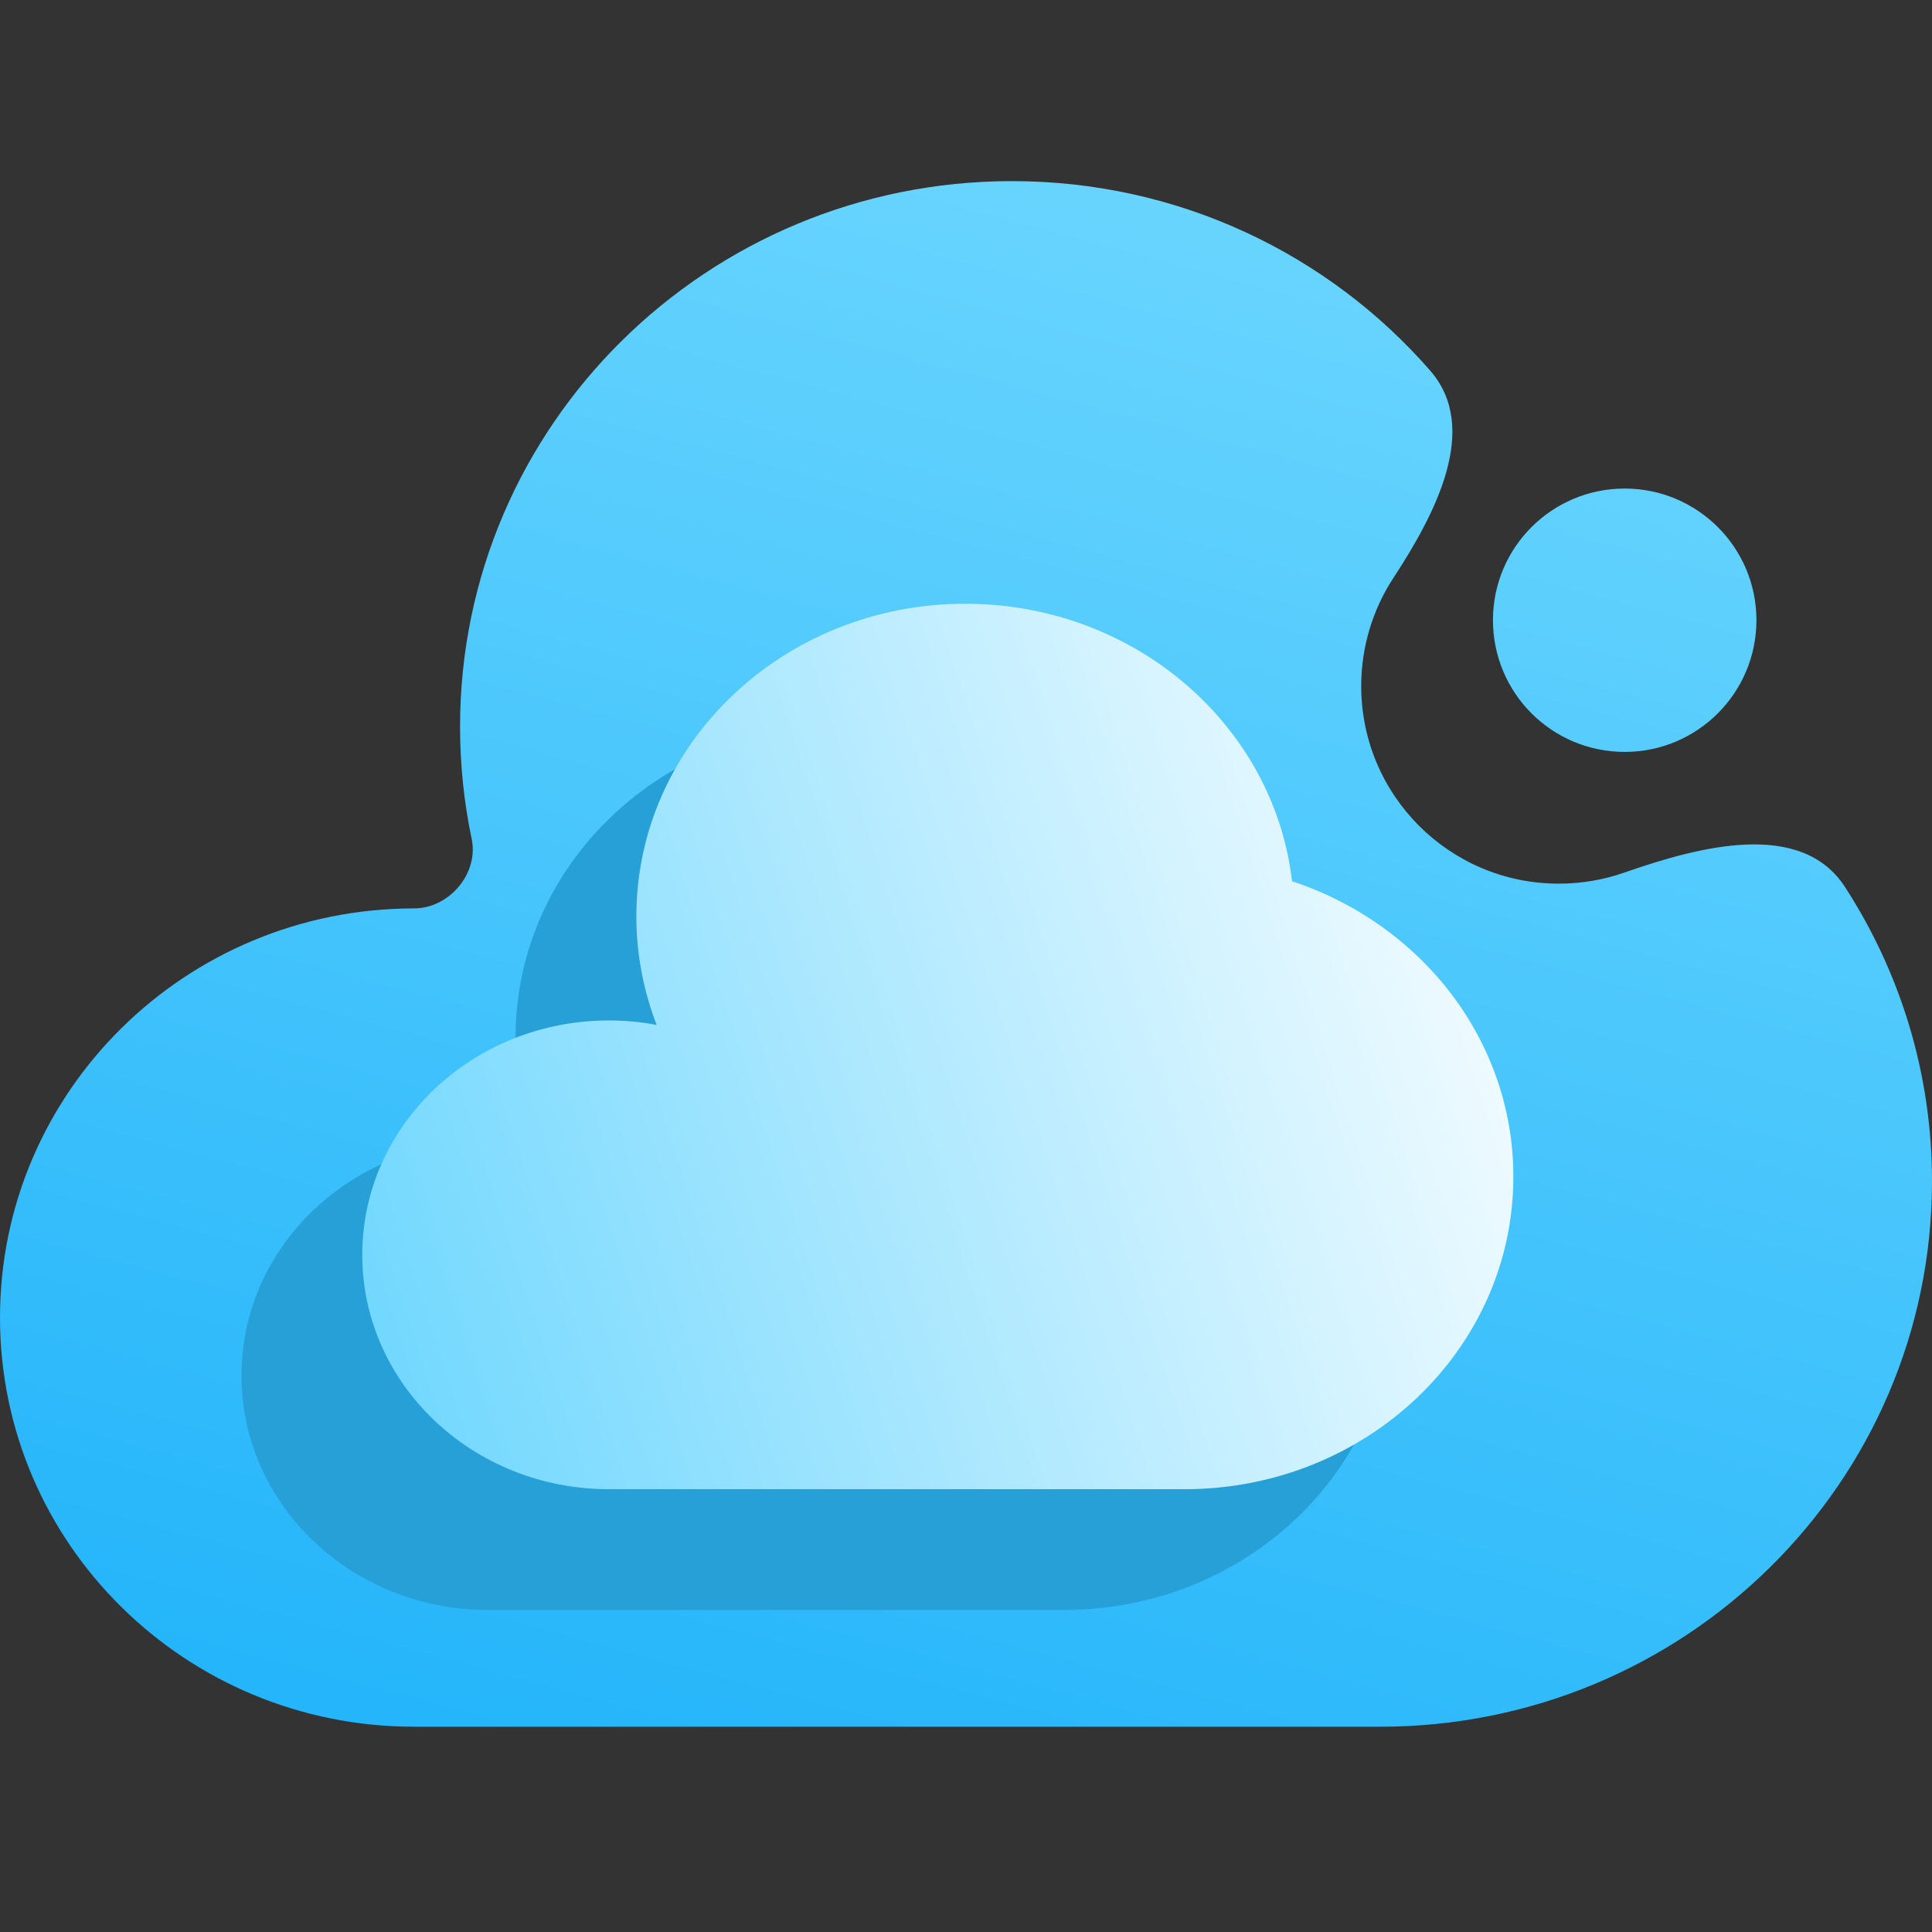<svg width="16" height="16" viewBox="0 0 16 16" fill="none" xmlns="http://www.w3.org/2000/svg">
<rect x="0" y="0" width="16" height="16" fill="#333333" stroke="none"/>
<path fill-rule="evenodd" clip-rule="evenodd" d="M11.429 14.3C13.954 14.3 16 12.278 16 9.782C16 8.885 15.735 8.049 15.279 7.345C14.916 6.787 14.079 7.007 13.45 7.227C13.281 7.286 13.099 7.318 12.909 7.318C12.005 7.318 11.273 6.586 11.273 5.682C11.273 5.352 11.371 5.044 11.539 4.787C11.886 4.257 12.261 3.547 11.844 3.069C11.006 2.108 9.765 1.5 8.381 1.5C5.856 1.5 3.81 3.522 3.81 6.018C3.81 6.336 3.843 6.647 3.906 6.946C3.967 7.232 3.721 7.523 3.429 7.523C1.535 7.524 0 9.041 0 10.912C0 12.783 1.535 14.3 3.429 14.3H11.429ZM13.455 6.227C14.057 6.227 14.546 5.739 14.546 5.136C14.546 4.534 14.057 4.046 13.455 4.046C12.852 4.046 12.364 4.534 12.364 5.136C12.364 5.739 12.852 6.227 13.455 6.227Z" fill="url(#paint0_linear_17_2183)"/>
<path d="M8.81 13.333C10.314 13.333 11.533 12.175 11.533 10.745C11.533 9.612 10.767 8.65 9.7 8.298C9.55 7.005 8.395 6 6.994 6C5.489 6 4.27 7.159 4.27 8.589C4.27 8.904 4.33 9.208 4.438 9.488C4.308 9.463 4.175 9.451 4.042 9.451C2.915 9.451 2 10.319 2 11.392C2 12.464 2.914 13.333 4.043 13.333H8.81Z" fill="#279FD7"/>
<path d="M9.81 12.333C11.314 12.333 12.533 11.175 12.533 9.745C12.533 8.612 11.767 7.65 10.7 7.298C10.55 6.005 9.395 5 7.994 5C6.489 5 5.27 6.159 5.27 7.589C5.27 7.904 5.33 8.208 5.438 8.488C5.308 8.463 5.175 8.451 5.042 8.451C3.915 8.451 3 9.319 3 10.392C3 11.464 3.914 12.333 5.043 12.333H9.81Z" fill="url(#paint1_linear_17_2183)"/>
<defs>
<linearGradient id="paint0_linear_17_2183" x1="1.6" y1="14.304" x2="5.436" y2="-0.084" gradientUnits="userSpaceOnUse">
<stop stop-color="#22B4FA"/>
<stop offset="1" stop-color="#6BD6FE"/>
</linearGradient>
<linearGradient id="paint1_linear_17_2183" x1="3" y1="12.333" x2="13.778" y2="8.83" gradientUnits="userSpaceOnUse">
<stop stop-color="#6BD6FE"/>
<stop offset="1" stop-color="white"/>
</linearGradient>
</defs>
</svg>
